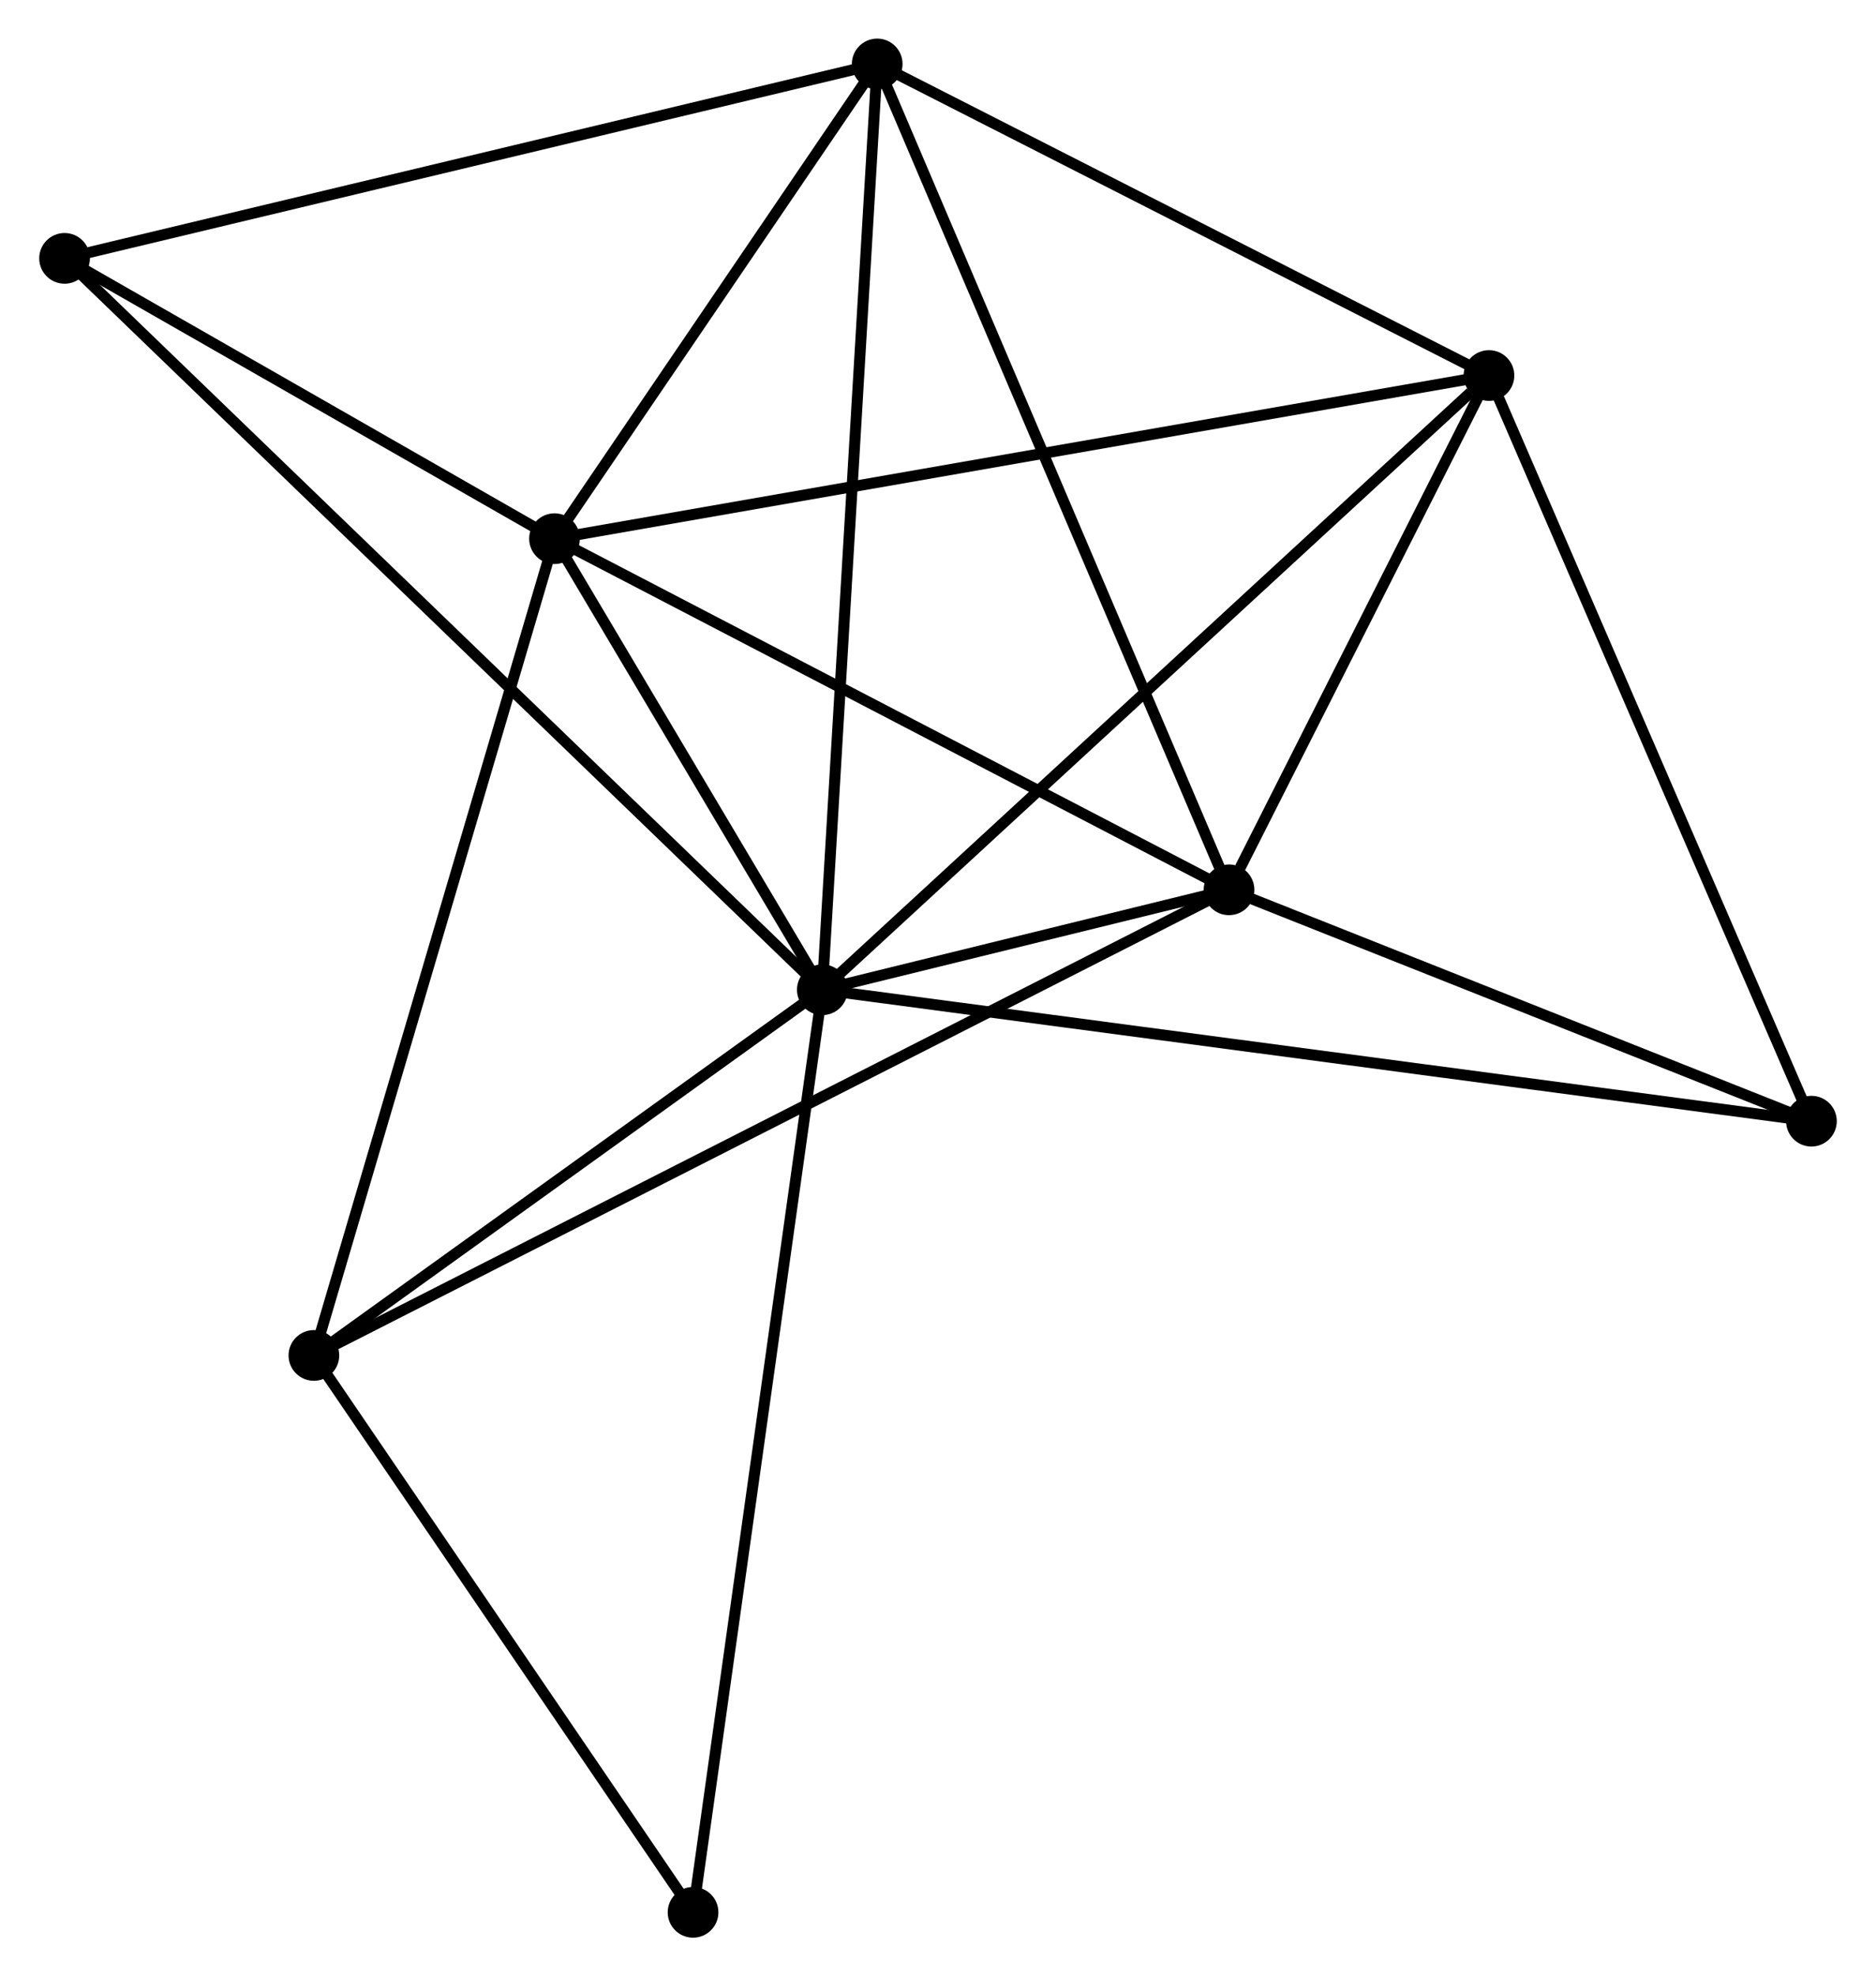 <?xml version="1.0" encoding="UTF-8" standalone="no"?>
<!DOCTYPE svg PUBLIC "-//W3C//DTD SVG 1.1//EN"
 "http://www.w3.org/Graphics/SVG/1.1/DTD/svg11.dtd">
<!-- Generated by graphviz version 2.36.0 (20140111.2315)
 -->
<!-- Title: %3 Pages: 1 -->
<svg width="170pt" height="179pt"
 viewBox="0.00 0.00 170.12 179.25" xmlns="http://www.w3.org/2000/svg" xmlns:xlink="http://www.w3.org/1999/xlink">
<g id="graph0" class="graph" transform="scale(1 1) rotate(0) translate(4 175.251)">
<title>%3</title>
<!-- 0 -->
<g id="node1" class="node"><title>0</title>
<ellipse fill="black" stroke="black" cx="70.563" cy="-85.478" rx="1.8" ry="1.8"/>
</g>
<!-- 1 -->
<g id="node2" class="node"><title>1</title>
<ellipse fill="black" stroke="black" cx="46.26" cy="-126.392" rx="1.8" ry="1.8"/>
</g>
<!-- 0&#45;&#45;1 -->
<g id="edge1" class="edge"><title>0&#45;&#45;1</title>
<path fill="none" stroke="black" d="M69.519,-87.236C65.521,-93.966 51.217,-118.046 47.273,-124.686"/>
</g>
<!-- 2 -->
<g id="node3" class="node"><title>2</title>
<ellipse fill="black" stroke="black" cx="107.469" cy="-94.543" rx="1.8" ry="1.8"/>
</g>
<!-- 0&#45;&#45;2 -->
<g id="edge2" class="edge"><title>0&#45;&#45;2</title>
<path fill="none" stroke="black" d="M72.547,-85.966C79.015,-87.554 99.43,-92.568 105.651,-94.096"/>
</g>
<!-- 3 -->
<g id="node4" class="node"><title>3</title>
<ellipse fill="black" stroke="black" cx="131.057" cy="-141.19" rx="1.8" ry="1.8"/>
</g>
<!-- 0&#45;&#45;3 -->
<g id="edge3" class="edge"><title>0&#45;&#45;3</title>
<path fill="none" stroke="black" d="M72.058,-86.856C80.355,-94.496 120.672,-131.626 129.392,-139.656"/>
</g>
<!-- 4 -->
<g id="node5" class="node"><title>4</title>
<ellipse fill="black" stroke="black" cx="75.543" cy="-169.451" rx="1.8" ry="1.8"/>
</g>
<!-- 0&#45;&#45;4 -->
<g id="edge4" class="edge"><title>0&#45;&#45;4</title>
<path fill="none" stroke="black" d="M70.686,-87.554C71.375,-99.172 74.747,-156.021 75.425,-167.448"/>
</g>
<!-- 5 -->
<g id="node6" class="node"><title>5</title>
<ellipse fill="black" stroke="black" cx="24.425" cy="-52.311" rx="1.8" ry="1.8"/>
</g>
<!-- 0&#45;&#45;5 -->
<g id="edge5" class="edge"><title>0&#45;&#45;5</title>
<path fill="none" stroke="black" d="M69.028,-84.375C62.023,-79.339 33.127,-58.567 26.013,-53.453"/>
</g>
<!-- 6 -->
<g id="node7" class="node"><title>6</title>
<ellipse fill="black" stroke="black" cx="1.8" cy="-151.817" rx="1.8" ry="1.8"/>
</g>
<!-- 0&#45;&#45;6 -->
<g id="edge6" class="edge"><title>0&#45;&#45;6</title>
<path fill="none" stroke="black" d="M69.127,-86.864C60.178,-95.497 12.154,-141.828 3.228,-150.439"/>
</g>
<!-- 7 -->
<g id="node8" class="node"><title>7</title>
<ellipse fill="black" stroke="black" cx="160.319" cy="-73.558" rx="1.8" ry="1.8"/>
</g>
<!-- 0&#45;&#45;7 -->
<g id="edge7" class="edge"><title>0&#45;&#45;7</title>
<path fill="none" stroke="black" d="M72.438,-85.229C84.119,-83.678 146.804,-75.353 158.455,-73.806"/>
</g>
<!-- 8 -->
<g id="node9" class="node"><title>8</title>
<ellipse fill="black" stroke="black" cx="58.832" cy="-1.8" rx="1.8" ry="1.8"/>
</g>
<!-- 0&#45;&#45;8 -->
<g id="edge8" class="edge"><title>0&#45;&#45;8</title>
<path fill="none" stroke="black" d="M70.273,-83.41C68.65,-71.833 60.708,-15.184 59.112,-3.796"/>
</g>
<!-- 1&#45;&#45;2 -->
<g id="edge9" class="edge"><title>1&#45;&#45;2</title>
<path fill="none" stroke="black" d="M48.025,-125.473C56.964,-120.822 97.132,-99.921 105.812,-95.405"/>
</g>
<!-- 1&#45;&#45;3 -->
<g id="edge10" class="edge"><title>1&#45;&#45;3</title>
<path fill="none" stroke="black" d="M48.356,-126.757C60.088,-128.805 117.495,-138.823 129.034,-140.837"/>
</g>
<!-- 1&#45;&#45;4 -->
<g id="edge11" class="edge"><title>1&#45;&#45;4</title>
<path fill="none" stroke="black" d="M47.518,-128.242C52.335,-135.325 69.57,-160.668 74.323,-167.656"/>
</g>
<!-- 1&#45;&#45;5 -->
<g id="edge12" class="edge"><title>1&#45;&#45;5</title>
<path fill="none" stroke="black" d="M45.72,-124.56C42.699,-114.311 27.917,-64.16 24.946,-54.078"/>
</g>
<!-- 1&#45;&#45;6 -->
<g id="edge13" class="edge"><title>1&#45;&#45;6</title>
<path fill="none" stroke="black" d="M44.349,-127.484C37.036,-131.666 10.869,-146.631 3.654,-150.757"/>
</g>
<!-- 2&#45;&#45;3 -->
<g id="edge14" class="edge"><title>2&#45;&#45;3</title>
<path fill="none" stroke="black" d="M108.482,-96.547C112.362,-104.22 126.246,-131.675 130.074,-139.245"/>
</g>
<!-- 2&#45;&#45;4 -->
<g id="edge15" class="edge"><title>2&#45;&#45;4</title>
<path fill="none" stroke="black" d="M106.68,-96.394C102.263,-106.758 80.65,-157.47 76.305,-167.664"/>
</g>
<!-- 2&#45;&#45;5 -->
<g id="edge16" class="edge"><title>2&#45;&#45;5</title>
<path fill="none" stroke="black" d="M105.734,-93.66C94.927,-88.164 36.929,-58.67 26.15,-53.188"/>
</g>
<!-- 2&#45;&#45;7 -->
<g id="edge17" class="edge"><title>2&#45;&#45;7</title>
<path fill="none" stroke="black" d="M109.227,-93.844C117.251,-90.658 150.351,-77.516 158.5,-74.281"/>
</g>
<!-- 3&#45;&#45;4 -->
<g id="edge18" class="edge"><title>3&#45;&#45;4</title>
<path fill="none" stroke="black" d="M129.21,-142.13C120.782,-146.421 86.015,-164.121 77.454,-168.479"/>
</g>
<!-- 3&#45;&#45;7 -->
<g id="edge19" class="edge"><title>3&#45;&#45;7</title>
<path fill="none" stroke="black" d="M131.781,-139.518C135.794,-130.243 155.296,-85.169 159.514,-75.42"/>
</g>
<!-- 4&#45;&#45;6 -->
<g id="edge20" class="edge"><title>4&#45;&#45;6</title>
<path fill="none" stroke="black" d="M73.721,-169.016C63.518,-166.576 13.595,-154.638 3.559,-152.238"/>
</g>
<!-- 5&#45;&#45;8 -->
<g id="edge21" class="edge"><title>5&#45;&#45;8</title>
<path fill="none" stroke="black" d="M25.57,-50.631C30.793,-42.962 52.342,-11.328 57.647,-3.539"/>
</g>
</g>
</svg>
